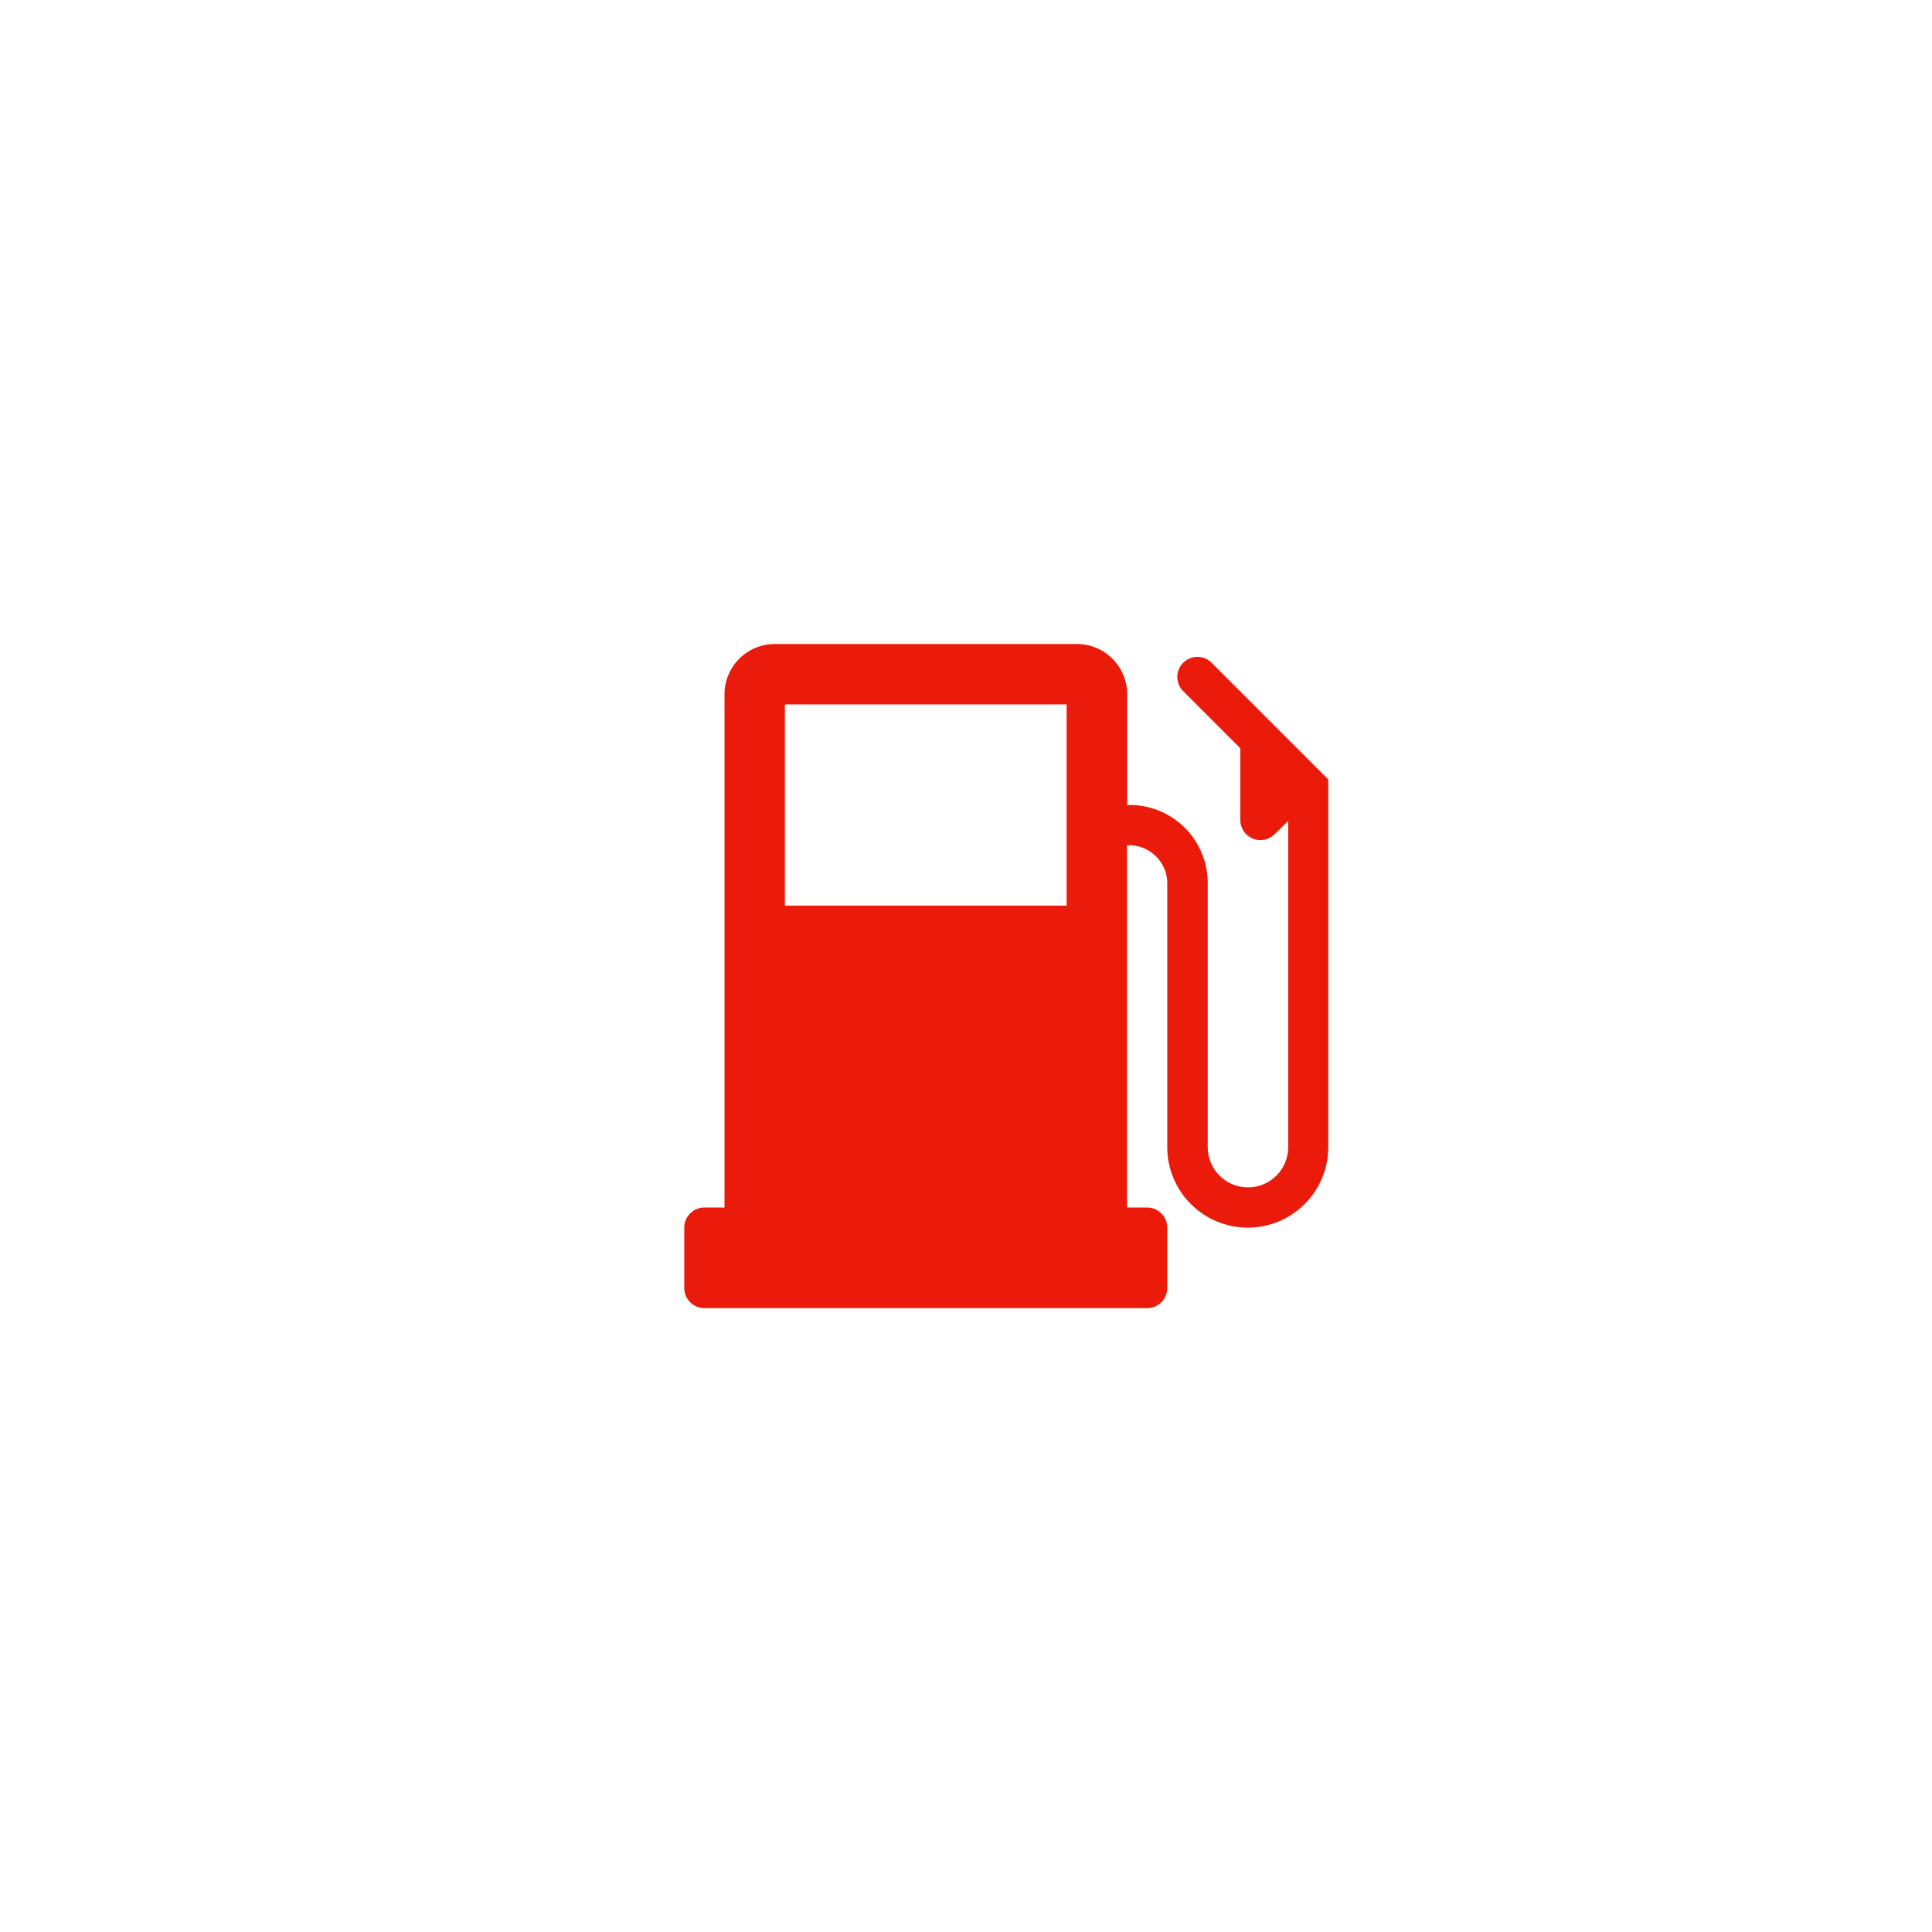 <svg xmlns="http://www.w3.org/2000/svg" width="96" height="96" viewBox="0 0 96 96">
  <path fill="#EA1B0A" fill-rule="evenodd" d="M60.15,32.88 C59.753,32.54 59.162,32.563 58.792,32.932 C58.423,33.302 58.4,33.893 58.74,34.29 L61.63,37.18 L61.63,40.75 C61.632,41.152 61.874,41.514 62.245,41.669 C62.615,41.824 63.043,41.741 63.33,41.46 L64.01,40.79 L64.01,57 C64.01,58.105 63.115,59 62.01,59 C60.905,59 60.01,58.105 60.01,57 L60.01,44 C60.044,42.929 59.633,41.892 58.875,41.135 C58.118,40.377 57.081,39.966 56.01,40 L56.01,34.5 C56.01,33.835 55.745,33.198 55.274,32.729 C54.803,32.26 54.165,31.997 53.5,32 L38.5,32 C37.837,32 37.201,32.263 36.732,32.732 C36.263,33.201 36,33.837 36,34.5 L36,60 L35,60 C34.448,60 34,60.448 34,61 L34,64 C34,64.552 34.448,65 35,65 L57,65 C57.552,65 58,64.552 58,64 L58,61 C58,60.448 57.552,60 57,60 L56,60 L56,42 C56.539,41.971 57.065,42.172 57.446,42.554 C57.828,42.935 58.029,43.461 58,44 L58,57 C58,59.209 59.791,61 62,61 C64.209,61 66,59.209 66,57 L66,38.73 L60.15,32.88 Z M39,35 L53,35 L53,45 L39,45 L39,35 Z"/>
</svg>
